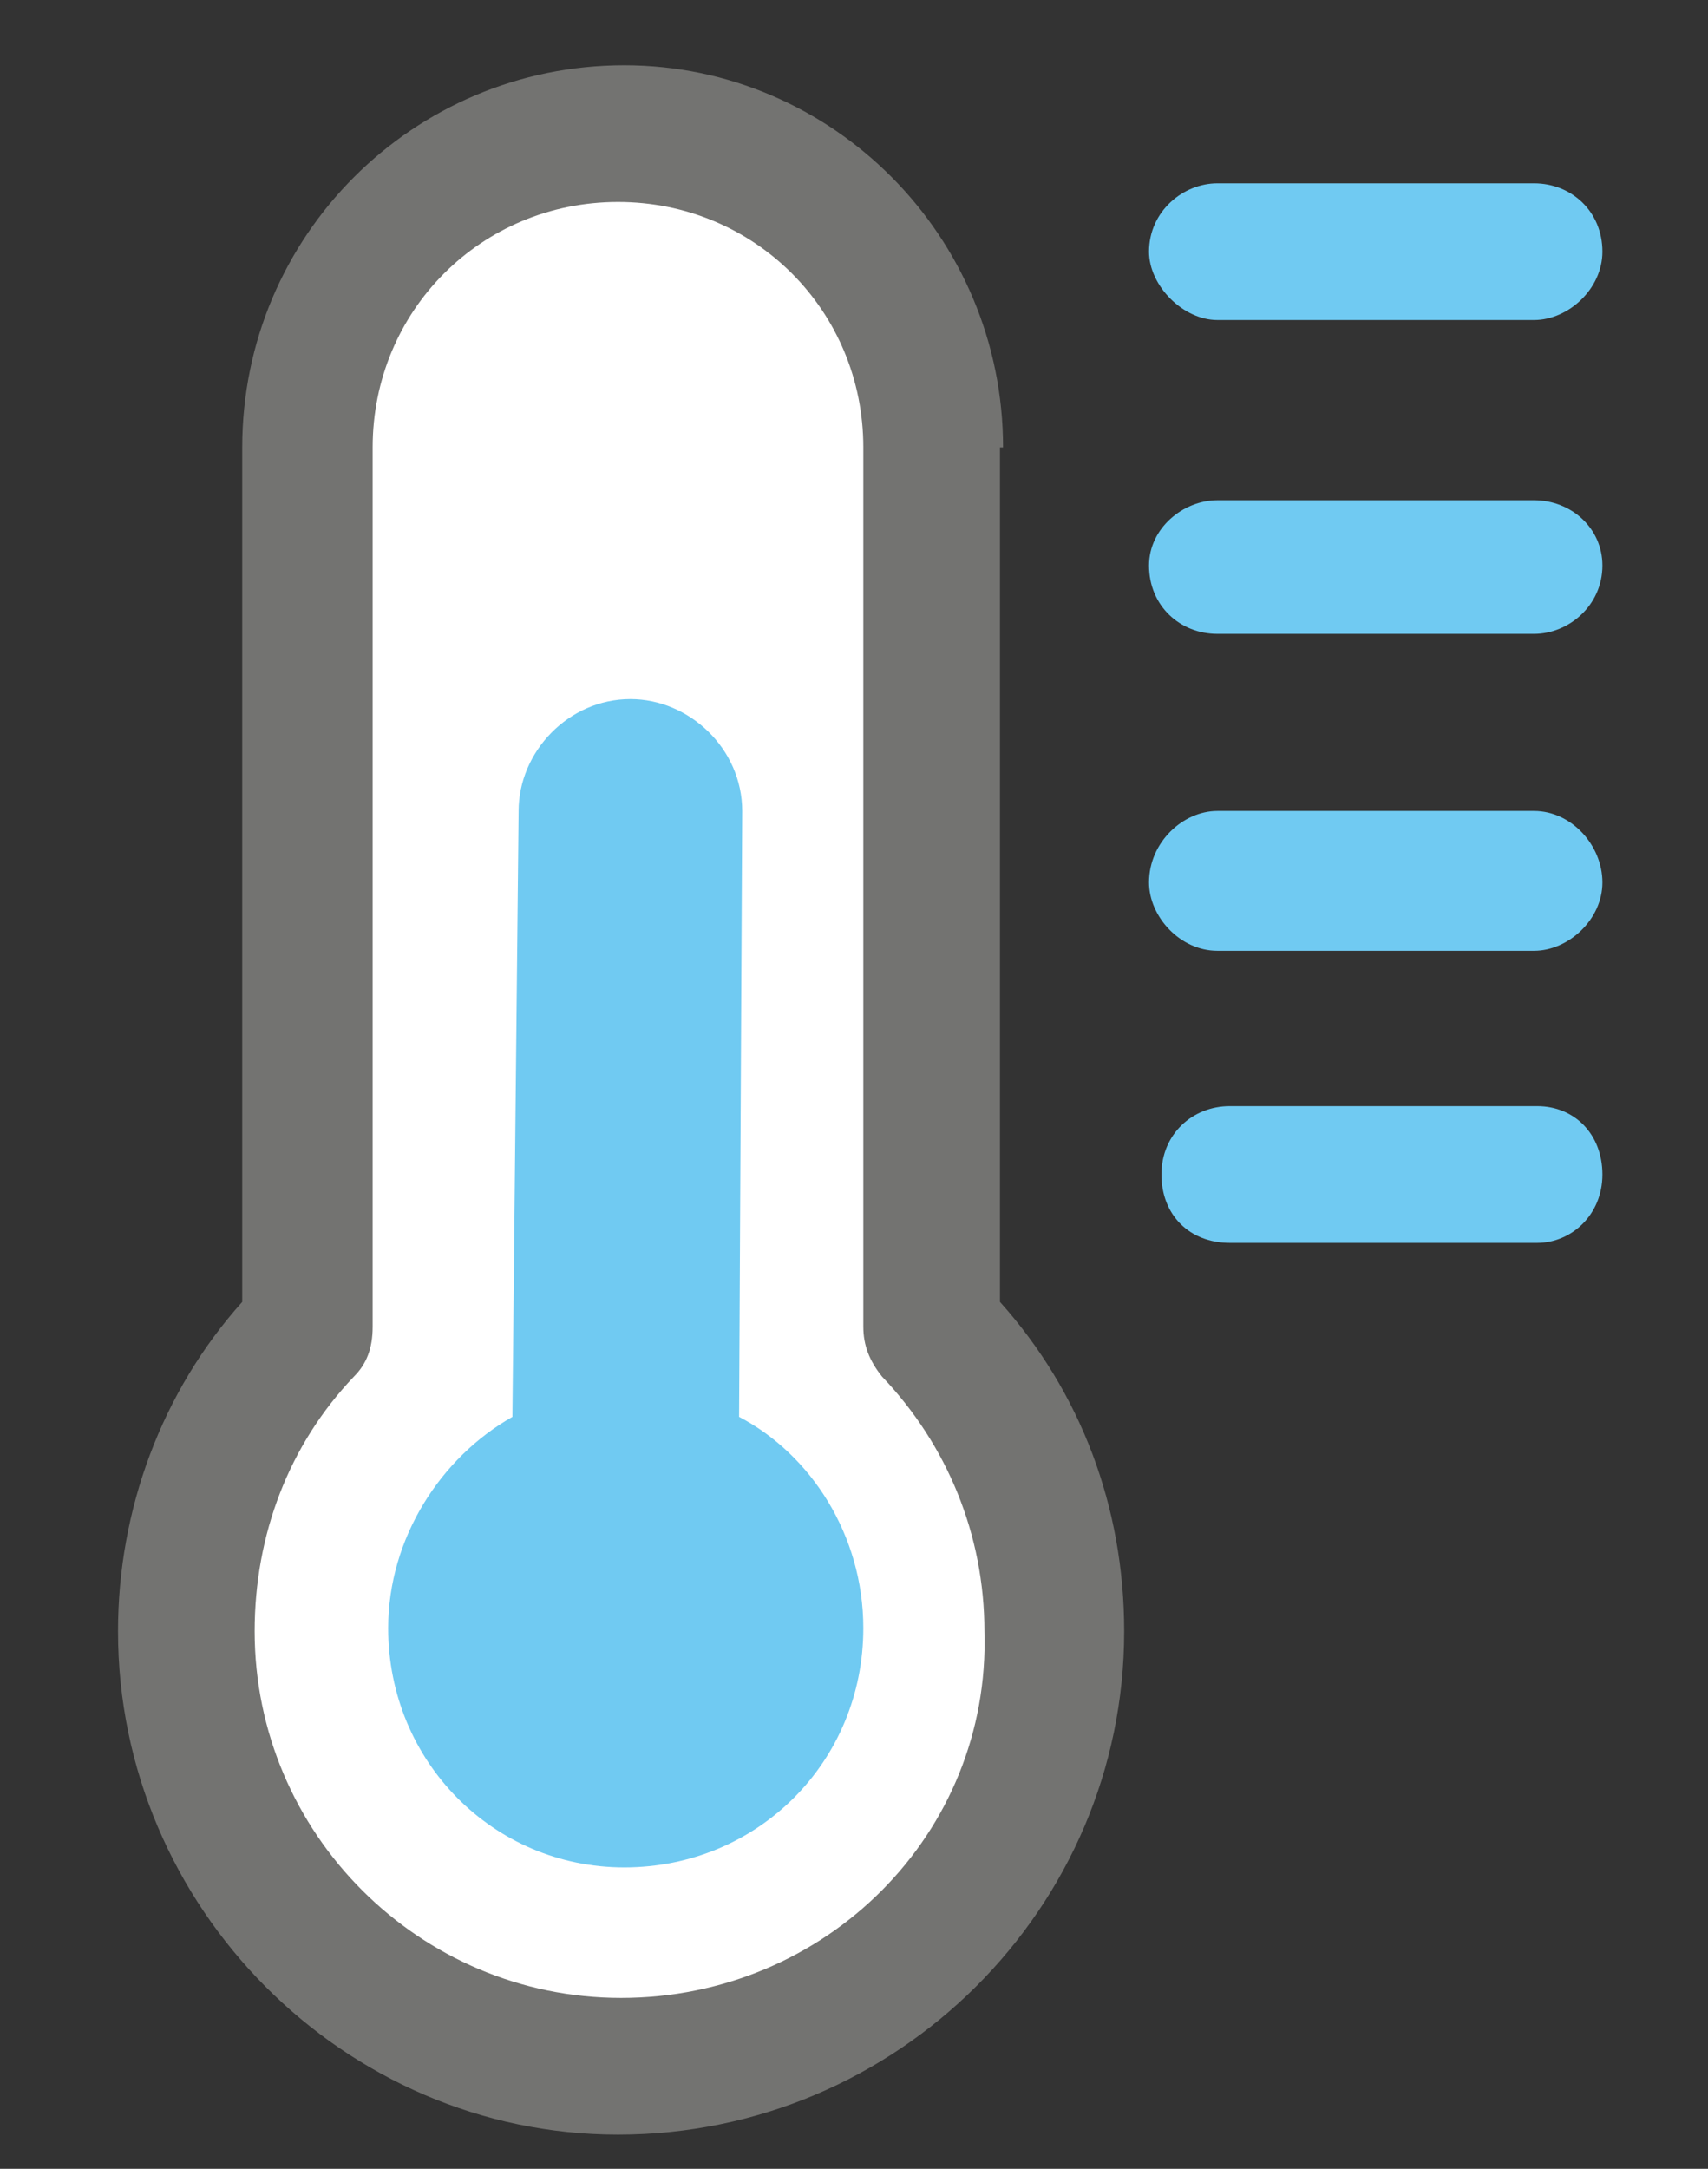 <?xml version="1.0" encoding="utf-8"?>
<!-- Generator: Adobe Illustrator 18.0.0, SVG Export Plug-In . SVG Version: 6.00 Build 0)  -->
<!DOCTYPE svg PUBLIC "-//W3C//DTD SVG 1.1//EN" "http://www.w3.org/Graphics/SVG/1.1/DTD/svg11.dtd">
<svg version="1.1" id="Layer_1" xmlns="http://www.w3.org/2000/svg" xmlns:xlink="http://www.w3.org/1999/xlink" x="0px" y="0px"
	 viewBox="0 0 55 69.8" enable-background="new 0 0 55 69.8" xml:space="preserve">
<rect x="0" y="0" width="55" height="69.8" fill="#333333" stroke="none"/>
<path fill-rule="evenodd" clip-rule="evenodd" fill="#70CAF2" d="M39.2,10.3h10.2c1.1,0,2.2-1,2.2-2.2c0-1.3-1-2.2-2.2-2.2H39.2
	c-1.1,0-2.2,0.9-2.2,2.2C37,9.2,38.1,10.3,39.2,10.3L39.2,10.3z"/>
<path fill-rule="evenodd" clip-rule="evenodd" fill="#70CAF2" d="M49.4,16.1H39.2c-1.1,0-2.2,0.9-2.2,2.1c0,1.3,1,2.2,2.2,2.2h10.2
	c1.1,0,2.2-0.9,2.2-2.2C51.6,17,50.6,16.1,49.4,16.1L49.4,16.1z"/>
<path fill-rule="evenodd" clip-rule="evenodd" fill="#70CAF2" d="M49.4,26.1H39.2c-1.1,0-2.2,1-2.2,2.3c0,1.1,1,2.2,2.2,2.2h10.2
	c1.1,0,2.2-1,2.2-2.2C51.6,27.2,50.6,26.1,49.4,26.1L49.4,26.1z"/>
<path fill-rule="evenodd" clip-rule="evenodd" fill="#70CAF2" d="M49.5,35.6h-9.9c-1.2,0-2.2,0.9-2.2,2.2c0,1.3,0.9,2.2,2.2,2.2h9.9
	c1.1,0,2.1-0.9,2.1-2.2C51.6,36.5,50.7,35.6,49.5,35.6L49.5,35.6z"/>
<path fill-rule="evenodd" clip-rule="evenodd" fill="#737371" d="M32.3,14.4c0-6.8-5.5-12.3-12.2-12.3c-6.8,0-12.3,5.5-12.3,12.3
	v27.5c-2.6,2.9-4,6.7-4,10.6c0,8.9,7.3,16.2,16.1,16.2c9,0,16.3-7.3,16.3-16.2c0-4-1.4-7.7-4-10.6V14.4z"/>
<path fill-rule="evenodd" clip-rule="evenodd" fill="#FFFFFF" d="M20,64.3c-6.5,0-11.8-5.3-11.8-11.8c0-3.1,1.1-6,3.2-8.2
	c0.4-0.4,0.6-0.9,0.6-1.6V14.4c0-4.4,3.5-7.9,7.9-7.9c4.4,0,7.9,3.5,7.9,7.9v28.3c0,0.6,0.2,1.1,0.6,1.6c2.1,2.2,3.3,5.1,3.3,8.2
	C31.9,59,26.6,64.3,20,64.3L20,64.3z"/>
<path fill-rule="evenodd" clip-rule="evenodd" fill="#70CAF2" d="M23.8,45.6l0.1-19.5c0-2-1.7-3.6-3.6-3.6c-2,0-3.6,1.7-3.6,3.6
	l-0.2,19.5c-2.3,1.3-4,3.9-4,6.8c0,4.3,3.4,7.7,7.6,7.7c4.3,0,7.7-3.4,7.7-7.7C27.8,49.4,26.1,46.8,23.8,45.6L23.8,45.6z"/>
</svg>
